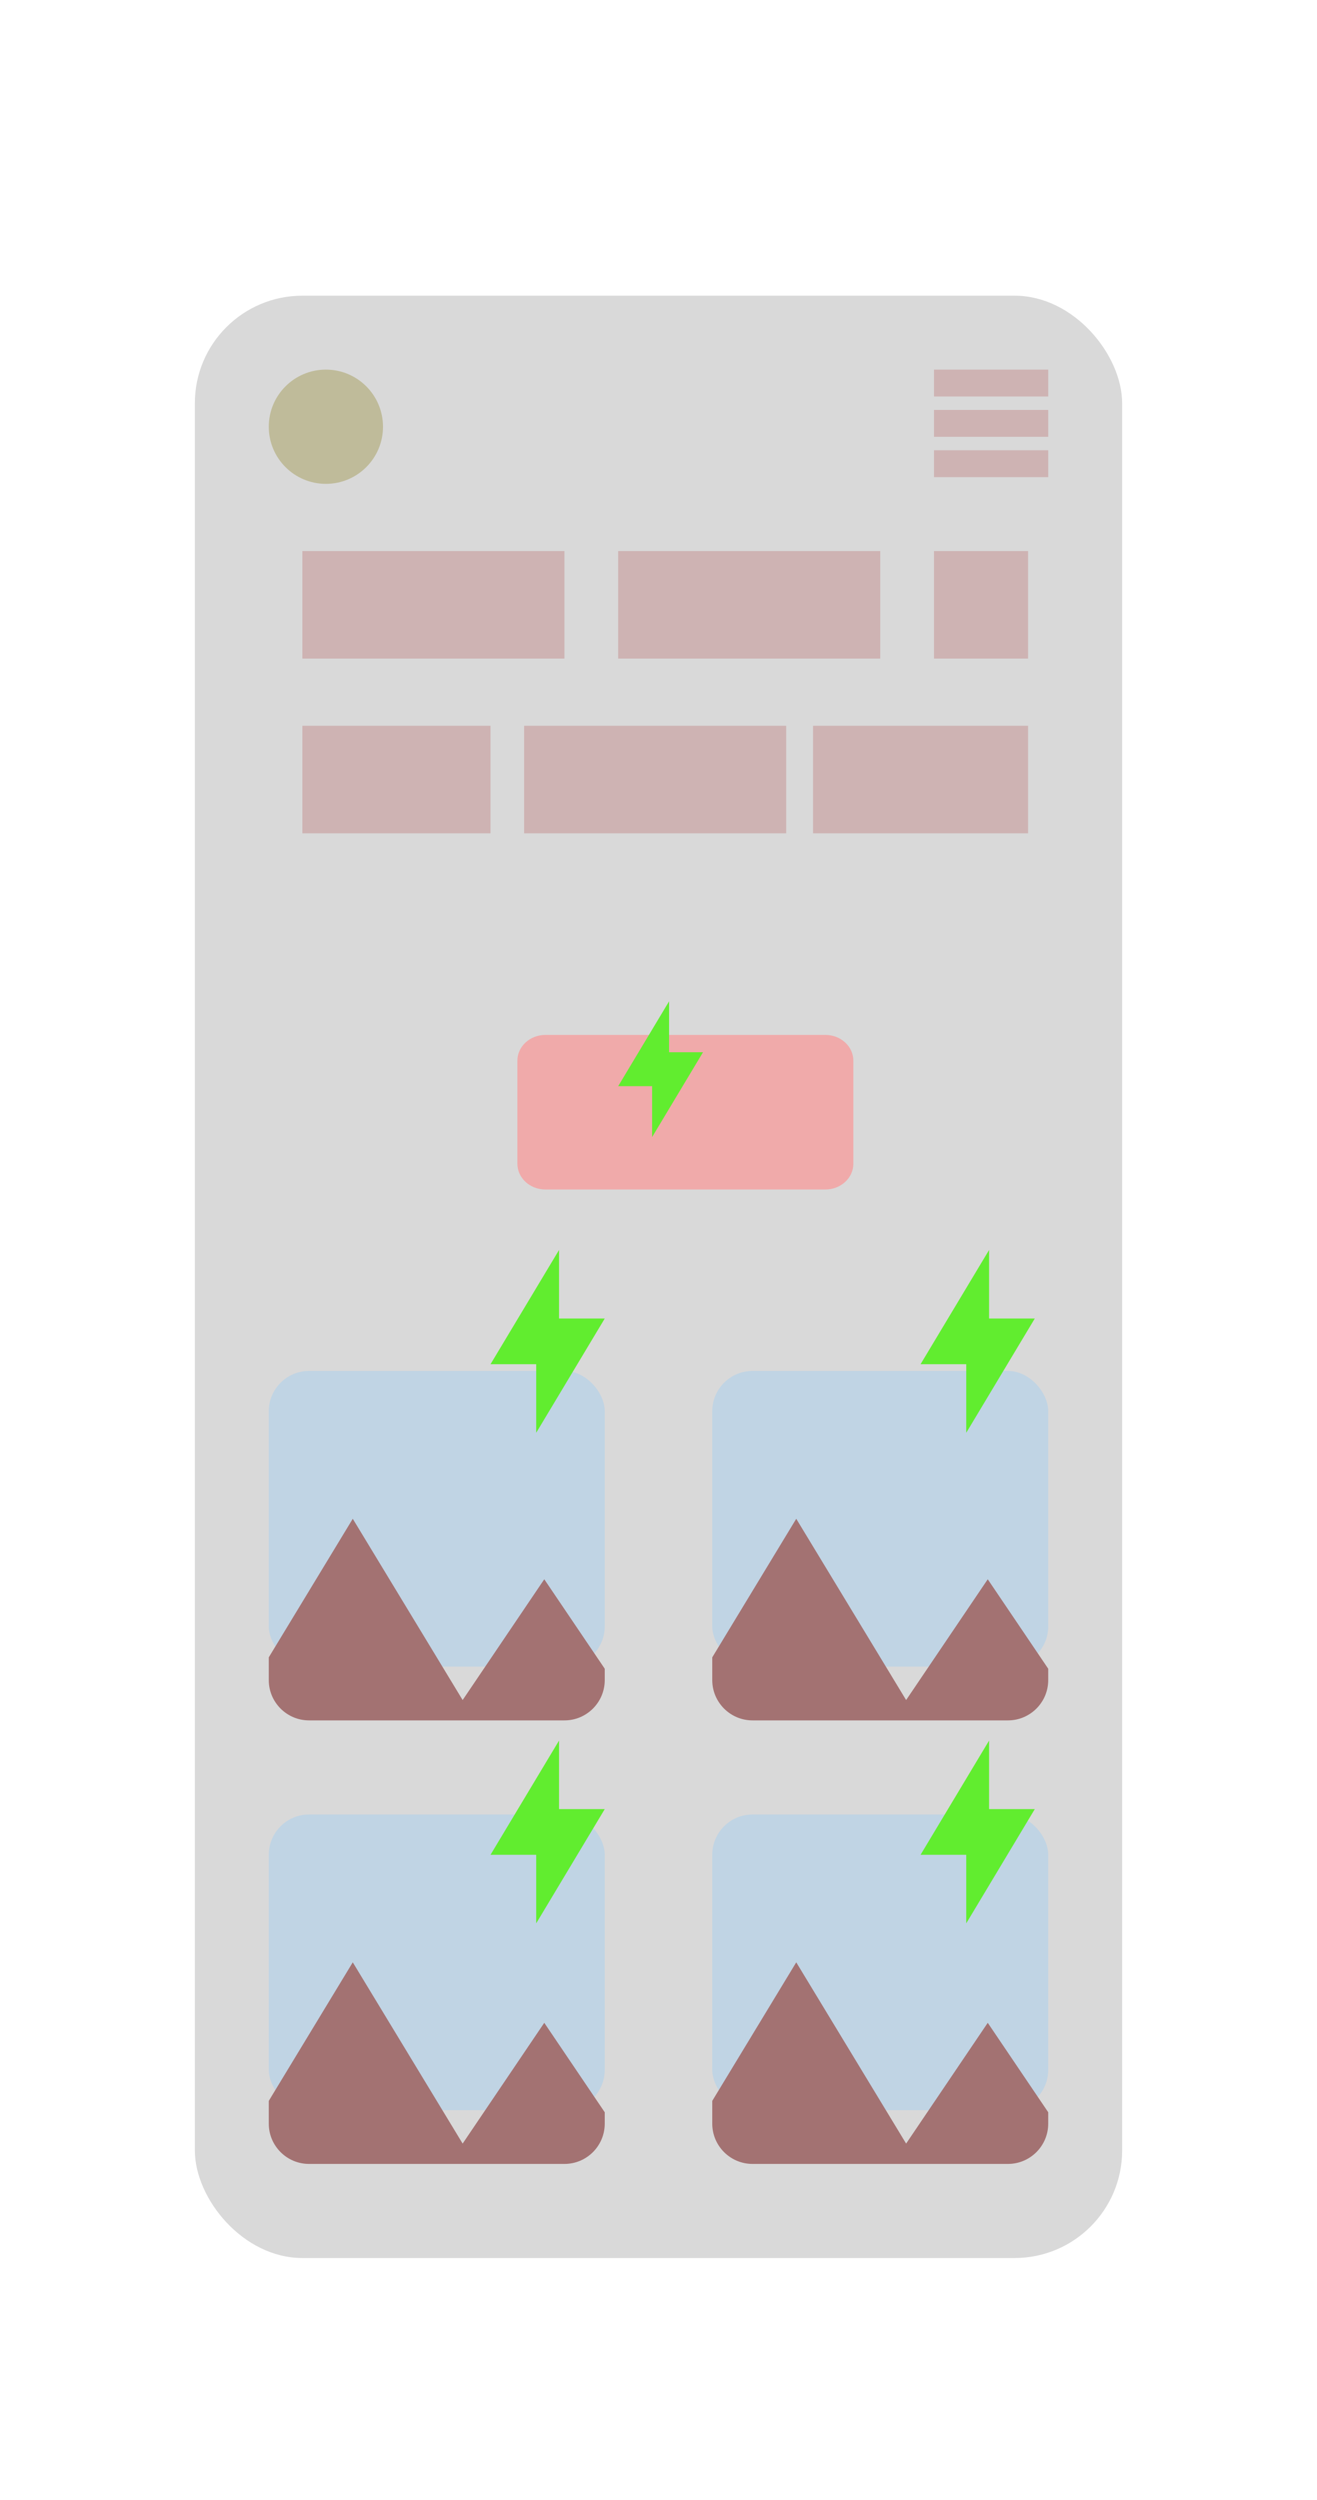 <svg width="196" height="372" viewBox="0 0 196 372" fill="none" xmlns="http://www.w3.org/2000/svg">
<rect x="29" y="44" width="138" height="292" rx="16" fill="#D9D9D9"/>
<rect x="45" y="82" width="39" height="16" fill="#CEB3B3"/>
<rect width="17" height="4" transform="matrix(1 0 0 -1 139 59)" fill="#CEB3B3"/>
<rect width="17" height="4" transform="matrix(1 0 0 -1 139 71)" fill="#CEB3B3"/>
<rect width="17" height="4" transform="matrix(1 0 0 -1 139 65)" fill="#CEB3B3"/>
<rect x="92" y="82" width="39" height="16" fill="#CEB3B3"/>
<rect x="139" y="82" width="14" height="16" fill="#CEB3B3"/>
<rect x="45" y="108" width="28" height="16" fill="#CEB3B3"/>
<rect x="78" y="108" width="39" height="16" fill="#CEB3B3"/>
<g filter="url(#filter0_d_1_2)">
<path d="M74 150.833C74 148.716 75.865 147 78.167 147H119.833C122.135 147 124 148.716 124 150.833V166.167C124 168.284 122.135 170 119.833 170H78.167C75.865 170 74 168.284 74 166.167V150.833Z" fill="#F0AAAA"/>
</g>
<rect x="121" y="108" width="32" height="16" fill="#CEB3B3"/>
<rect x="40" y="270" width="50" height="44" rx="6" fill="#C0D4E4"/>
<path d="M68.852 318.973L81 301L90 314.314V316C90 319.314 87.314 322 84 322H46C42.686 322 40 319.314 40 316V312.619L52.5 292L68.852 318.973Z" fill="#A37272"/>
<rect x="106" y="270" width="50" height="44" rx="6" fill="#C0D4E4"/>
<path d="M134.852 318.973L147 301L156 314.314V316C156 319.314 153.314 322 150 322H112C108.686 322 106 319.314 106 316V312.619L118.5 292L134.852 318.973Z" fill="#A37272"/>
<rect x="106" y="204" width="50" height="44" rx="6" fill="#C0D4E4"/>
<path d="M134.852 252.973L147 235L156 248.314V250C156 253.314 153.314 256 150 256H112C108.686 256 106 253.314 106 250V246.619L118.5 226L134.852 252.973Z" fill="#A37272"/>
<rect x="40" y="204" width="50" height="44" rx="6" fill="#C0D4E4"/>
<path d="M68.852 252.973L81 235L90 248.314V250C90 253.314 87.314 256 84 256H46C42.686 256 40 253.314 40 250V246.619L52.5 226L68.852 252.973Z" fill="#A37272"/>
<circle cx="48.5" cy="63.5" r="8.5" fill="#BFBB9A"/>
<path d="M83.2 259L73 276H79.8V286.2L90 269.2H83.2V259Z" fill="#61ED2F"/>
<path d="M83.2 186L73 203H79.8V213.2L90 196.2H83.2V186Z" fill="#61ED2F"/>
<path d="M147.2 186L137 203H143.8V213.2L154 196.2H147.2V186Z" fill="#61ED2F"/>
<path d="M147.2 259L137 276H143.8V286.2L154 269.2H147.2V259Z" fill="#61ED2F"/>
<path d="M99.575 149L92 161.625H97.05V169.2L104.625 156.575H99.575V149Z" fill="#61ED2F"/>
<defs>
<filter id="filter0_d_1_2" x="74" y="147" width="54.9" height="31.9" filterUnits="userSpaceOnUse" color-interpolation-filters="sRGB">
<feFlood flood-opacity="0" result="BackgroundImageFix"/>
<feColorMatrix in="SourceAlpha" type="matrix" values="0 0 0 0 0 0 0 0 0 0 0 0 0 0 0 0 0 0 127 0" result="hardAlpha"/>
<feOffset dx="3" dy="7"/>
<feGaussianBlur stdDeviation="0.95"/>
<feComposite in2="hardAlpha" operator="out"/>
<feColorMatrix type="matrix" values="0 0 0 0 0 0 0 0 0 0 0 0 0 0 0 0 0 0 0.25 0"/>
<feBlend mode="normal" in2="BackgroundImageFix" result="effect1_dropShadow_1_2"/>
<feBlend mode="normal" in="SourceGraphic" in2="effect1_dropShadow_1_2" result="shape"/>
</filter>
</defs>
</svg>
